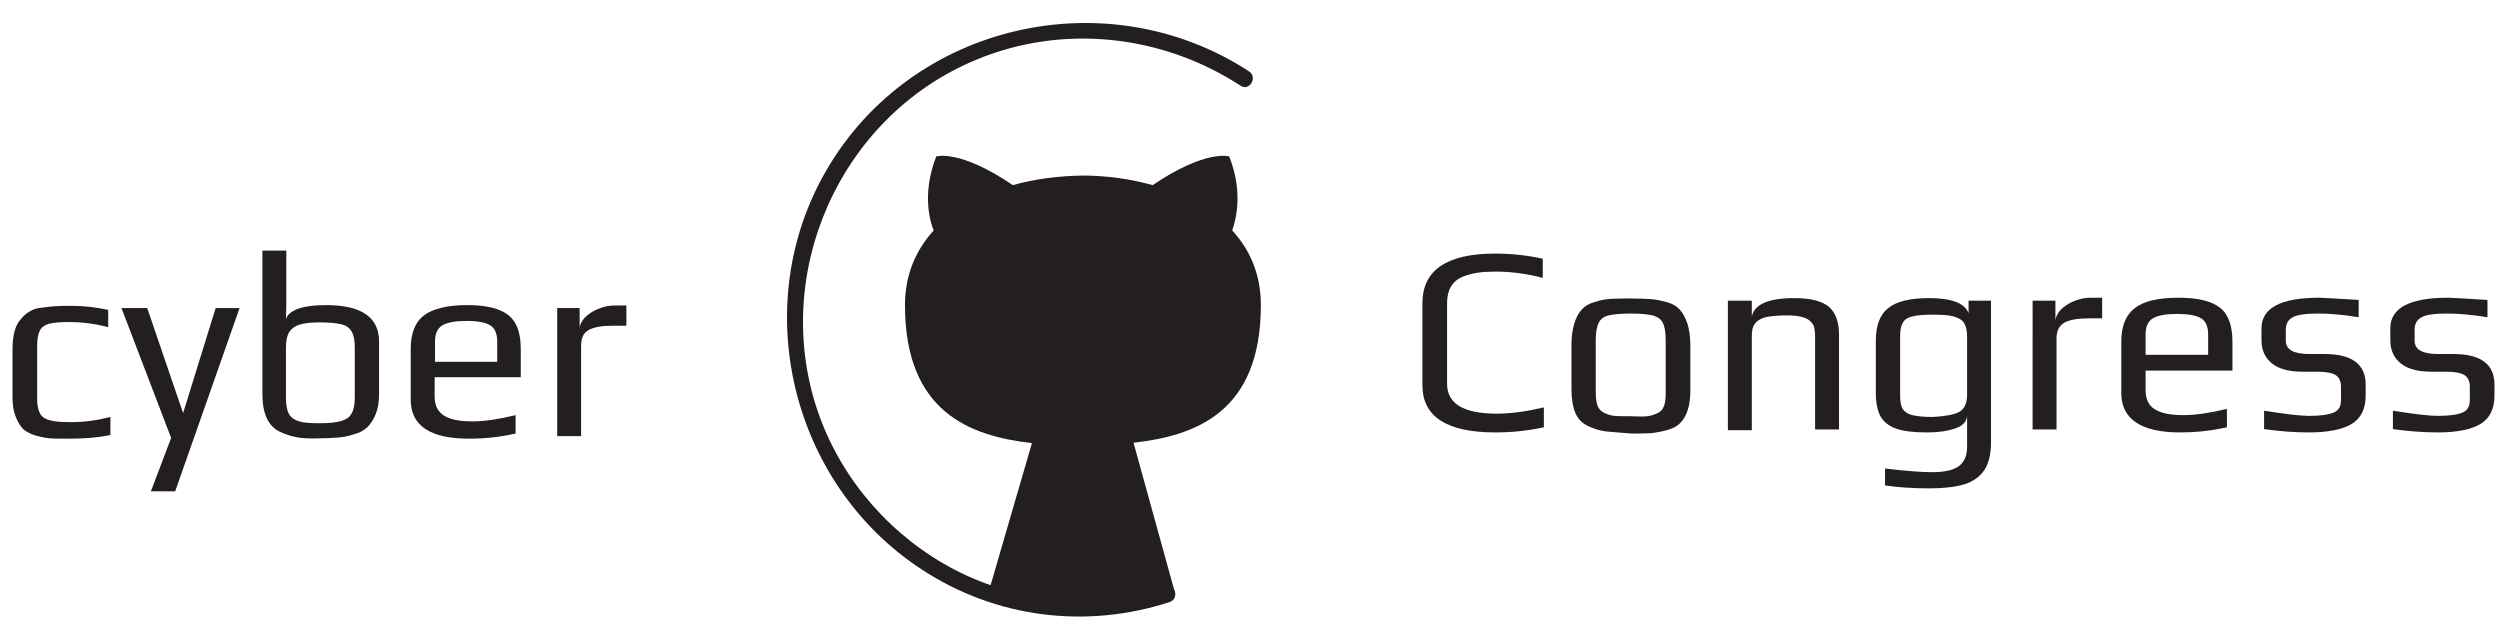 <?xml version="1.0" encoding="utf-8"?>
<!-- Generator: Adobe Illustrator 22.0.1, SVG Export Plug-In . SVG Version: 6.00 Build 0)  -->
<svg version="1.1" xmlns="http://www.w3.org/2000/svg" xmlns:xlink="http://www.w3.org/1999/xlink" x="0px" y="0px"
	 viewBox="0 0 679.3 171.9" style="enable-background:new 0 0 679.3 171.9;" xml:space="preserve">
<style type="text/css">
	.st0{fill:#231F20;}
	.st1{fill-rule:evenodd;clip-rule:evenodd;fill:#231F20;}
</style>
<g id="Layer_2">
	<g>
		<path class="st0" d="M13.6,119.1c-1.1-0.1-2.3-0.3-3.7-0.7c-1.5-0.4-2.6-1-3.5-1.7c-0.8-0.8-1.5-1.9-2.1-3.4
			c-0.6-1.4-0.9-3.2-0.9-5.4V95.1c0-3.9,0.7-6.7,2.2-8.3c0.8-1,1.6-1.7,2.5-2.2c0.8-0.5,1.9-0.9,3.3-1c1.3-0.2,2.5-0.3,3.6-0.4
			c1.1-0.1,2.5-0.1,4.5-0.1c3.3,0,6.6,0.4,9.9,1.1v4.7c-3.8-1-7.4-1.4-10.7-1.4c-2.5,0-4.3,0.2-5.5,0.5c-1.2,0.4-2,1-2.4,1.9
			c-0.5,0.9-0.7,2.4-0.7,4.3v14.2c0,1.8,0.3,3.1,0.8,4c0.5,0.9,1.4,1.5,2.7,1.8c1.3,0.4,3.3,0.5,5.9,0.5c3.5,0,7-0.5,10.5-1.4v4.9
			c-3.3,0.7-7,1-11.1,1C16.4,119.2,14.7,119.2,13.6,119.1z"/>
		<path class="st0" d="M46.5,119L33,83.7h7l9.7,28.4h0.1l8.8-28.4h6.5l-17.5,49.8H41L46.5,119z"/>
		<path class="st0" d="M80.6,118.8c-1.6-0.3-3.1-0.8-4.6-1.5c-3.1-1.5-4.7-4.9-4.7-10.2v-39h6.5v10.4v4.1c0,1.2-0.1,2.6-0.1,4.2
			c0.2-1.1,1.2-2,3-2.8c1.8-0.7,4.5-1.1,7.9-1.1c9.6,0,14.4,3.3,14.4,9.9v14.3c0,2.1-0.3,3.9-0.9,5.4c-0.6,1.5-1.4,2.7-2.3,3.6
			c-0.9,0.8-2,1.5-3.6,1.9c-1.5,0.5-3,0.8-4.5,0.9c-1.3,0.1-3,0.2-4.9,0.2C84.2,119.2,82.1,119.1,80.6,118.8z M92.7,114.4
			c1.3-0.4,2.3-1,2.8-2c0.6-1,0.9-2.4,0.9-4.4V94.4c0-2-0.3-3.4-0.9-4.4c-0.6-1-1.5-1.6-2.8-1.9c-1.3-0.3-3.2-0.5-5.8-0.5
			c-2.3,0-4.2,0.2-5.5,0.6c-1.3,0.4-2.2,1.1-2.8,2c-0.6,1-0.9,2.4-0.9,4.2v13.7c0,2,0.3,3.4,0.8,4.4c0.6,1,1.5,1.6,2.8,2
			c1.3,0.4,3.2,0.5,5.6,0.5C89.4,115,91.3,114.8,92.7,114.4z"/>
		<path class="st0" d="M111.6,108.6V94.8c0-4.2,1.2-7.3,3.6-9.1c2.4-1.8,6.3-2.8,11.8-2.8c5.1,0,8.8,0.9,11.1,2.7
			c2.3,1.8,3.4,4.8,3.4,9.2v7.7h-23.4v5.2c0,2.4,0.8,4.1,2.5,5.2c1.7,1.1,4.3,1.6,7.8,1.6c3.3,0,7.2-0.6,11.7-1.7v5
			c-4.4,1-8.6,1.4-12.6,1.4C116.9,119.2,111.6,115.7,111.6,108.6z M135.1,98.3v-5.5c0-2.1-0.6-3.6-1.9-4.4c-1.3-0.8-3.4-1.2-6.5-1.2
			c-3,0-5.1,0.4-6.5,1.2c-1.3,0.8-2,2.2-2,4.4v5.5H135.1z"/>
		<path class="st0" d="M151.4,83.7h6.1v5.7c0-1.1,0.5-2.1,1.4-3.1c1-1,2.2-1.8,3.7-2.4c1.5-0.6,2.9-0.9,4.4-0.9h3.2v5.5h-3.6
			c-3.1,0-5.3,0.4-6.7,1.2c-1.4,0.8-2,2.2-2,4.3v24.5h-6.5V83.7z"/>
	</g>
	<g>
		<path class="st0" d="M386.5,104.7V82.4c0-9,6.6-13.5,19.8-13.5c4.5,0,8.8,0.5,12.9,1.4v5.2c-4.6-1.2-8.9-1.7-12.8-1.7
			c-1.9,0-3.5,0.1-4.9,0.3c-1.4,0.2-2.8,0.6-4.1,1.1c-2.8,1.2-4.2,3.6-4.2,7.1v22c0,5.4,4.5,8.1,13.5,8.1c3.9,0,8.1-0.6,12.8-1.7
			v5.4c-4.1,0.9-8.5,1.4-13.2,1.4C393.1,117.5,386.5,113.2,386.5,104.7z"/>
		<path class="st0" d="M436.2,117.2c-1.5-0.2-3.1-0.7-4.6-1.4c-1.6-0.7-2.8-1.9-3.5-3.5c-0.7-1.6-1.1-3.8-1.1-6.6V93.5
			c0-2.2,0.3-4.1,0.8-5.7c0.5-1.6,1.2-2.9,2.1-3.8c0.7-0.8,1.8-1.5,3.3-1.9c1.5-0.5,3-0.8,4.5-0.9c1.7-0.1,3.6-0.1,5.4-0.1
			c2.5,0,4.4,0.1,5.7,0.2c1.3,0.1,2.6,0.4,4.1,0.8c1.5,0.4,2.7,1.1,3.5,2c0.8,0.9,1.5,2.1,2.1,3.8c0.5,1.7,0.8,3.6,0.8,5.9v12.2
			c0,4.1-0.9,7.1-2.8,9c-0.8,0.8-1.9,1.4-3.3,1.8c-1.4,0.4-2.9,0.7-4.5,0.9c-1.8,0.1-3.7,0.1-5.5,0.1
			C440.1,117.5,437.8,117.4,436.2,117.2z M447.6,113.1c0.9-0.1,1.8-0.4,2.7-0.8c0.9-0.4,1.5-1,1.8-1.9c0.4-0.9,0.5-2.1,0.5-3.7V92.4
			c0-2.2-0.3-3.8-0.8-4.7c-0.5-1-1.4-1.6-2.7-2c-1.3-0.3-3.3-0.5-6-0.5c-2.7,0-4.7,0.2-6,0.5c-1.3,0.3-2.2,1-2.7,2
			c-0.5,1-0.8,2.6-0.8,4.7v14.2c0,1.6,0.2,2.8,0.5,3.7c0.4,0.9,1,1.5,1.8,1.9c0.9,0.4,1.8,0.7,2.7,0.8c0.9,0.1,2.4,0.1,4.4,0.1
			C445.2,113.2,446.7,113.2,447.6,113.1z"/>
		<path class="st0" d="M469.5,81.7h6.5V86c0.7-3.3,4.5-5,11.5-5c4.5,0,7.6,0.8,9.5,2.4c1.8,1.6,2.7,4.2,2.7,7.6v25.7h-6.5V91.4
			c0-0.9-0.1-1.7-0.2-2.2c-0.1-0.6-0.4-1.2-0.9-1.7c-1-1.2-3.1-1.8-6.5-1.8c-2.6,0-4.5,0.2-5.9,0.5c-1.4,0.4-2.3,1-2.9,1.8
			c-0.6,0.8-0.8,2-0.8,3.5v25.4h-6.5V81.7z"/>
		<path class="st0" d="M512.2,131.9v-4.6c5.8,0.7,10,1,12.7,1c3.3,0,5.8-0.5,7.3-1.6c1.5-1.1,2.3-2.8,2.3-5.3V113
			c-0.1,1.5-1.1,2.7-3.2,3.4c-2,0.7-4.5,1.1-7.6,1.1c-3.6,0-6.4-0.3-8.4-1c-2-0.7-3.4-1.8-4.3-3.3c-0.8-1.5-1.3-3.6-1.3-6.3V92.6
			c0-4.2,1.1-7.1,3.4-8.9c2.2-1.8,5.9-2.7,11.1-2.7c6.1,0,9.7,1.4,10.7,4.1v-3.4h6.1v38.4c0,3.2-0.6,5.8-1.8,7.6
			c-1.2,1.8-3,3.1-5.4,3.9c-2.4,0.7-5.6,1.1-9.4,1.1C519.5,132.7,515.5,132.4,512.2,131.9z M532.4,111.9c1.4-0.8,2.1-2.4,2.1-4.6
			V91.4c0-1.6-0.3-2.8-0.8-3.6c-0.5-0.8-1.4-1.4-2.8-1.8c-1.4-0.4-3.3-0.5-5.9-0.5c-2.5,0-4.3,0.2-5.5,0.5c-1.2,0.3-2.1,0.9-2.5,1.8
			c-0.5,0.8-0.7,2.1-0.7,3.7v15.9c0,1.6,0.2,2.9,0.7,3.7c0.5,0.8,1.4,1.4,2.6,1.7c1.3,0.3,3.1,0.5,5.6,0.5
			C528.5,113.1,531,112.7,532.4,111.9z"/>
		<path class="st0" d="M552.3,81.7h6.2v5.7c0-1.1,0.5-2.2,1.4-3.2c1-1,2.2-1.8,3.7-2.4c1.5-0.6,3-0.9,4.4-0.9h3.2v5.6h-3.6
			c-3.1,0-5.3,0.4-6.7,1.2c-1.4,0.8-2.1,2.2-2.1,4.3v24.7h-6.5V81.7z"/>
		<path class="st0" d="M576.4,106.8V92.9c0-4.3,1.2-7.3,3.7-9.2c2.4-1.9,6.4-2.8,11.9-2.8c5.2,0,8.9,0.9,11.2,2.7
			c2.3,1.8,3.4,4.9,3.4,9.3v7.8H583v5.3c0,2.4,0.8,4.2,2.5,5.2c1.7,1.1,4.3,1.6,7.8,1.6c3.3,0,7.3-0.6,11.8-1.7v5
			c-4.4,1-8.7,1.4-12.7,1.4C581.8,117.5,576.4,113.9,576.4,106.8z M600,96.4v-5.5c0-2.1-0.6-3.6-1.9-4.4c-1.3-0.8-3.5-1.2-6.6-1.2
			c-3,0-5.2,0.4-6.5,1.2c-1.4,0.8-2,2.3-2,4.4v5.5H600z"/>
		<path class="st0" d="M615.2,116.6v-5c5.7,0.9,9.7,1.4,12.2,1.4c3.1,0,5.3-0.3,6.7-0.9c1.4-0.6,2-1.7,2-3.4v-3.6
			c0-1.5-0.5-2.6-1.5-3.2c-1-0.6-2.7-0.9-4.9-0.9h-4c-3.6,0-6.4-0.7-8.3-2.2c-1.9-1.5-2.9-3.6-2.9-6.3v-3.3c0-5.5,5.2-8.3,15.7-8.3
			c0.8,0,4.3,0.2,10.7,0.6v4.7c-4.3-0.7-7.9-1-10.9-1c-3.4,0-5.8,0.3-7,1c-1.3,0.7-1.9,1.8-1.9,3.4v3c0,2.4,2.1,3.6,6.5,3.6h4.1
			c7.4,0,11.1,2.8,11.1,8.3v3c0,3.6-1.3,6.2-3.8,7.7c-2.5,1.5-6.4,2.3-11.5,2.3C623.5,117.5,619.5,117.2,615.2,116.6z"/>
		<path class="st0" d="M650.2,116.6v-5c5.7,0.9,9.7,1.4,12.2,1.4c3.1,0,5.3-0.3,6.7-0.9c1.4-0.6,2-1.7,2-3.4v-3.6
			c0-1.5-0.5-2.6-1.5-3.2c-1-0.6-2.7-0.9-4.9-0.9h-4c-3.6,0-6.4-0.7-8.3-2.2c-1.9-1.5-2.9-3.6-2.9-6.3v-3.3c0-5.5,5.2-8.3,15.7-8.3
			c0.8,0,4.3,0.2,10.7,0.6v4.7c-4.3-0.7-7.9-1-10.9-1c-3.4,0-5.8,0.3-7,1c-1.3,0.7-1.9,1.8-1.9,3.4v3c0,2.4,2.1,3.6,6.5,3.6h4.1
			c7.4,0,11.1,2.8,11.1,8.3v3c0,3.6-1.3,6.2-3.8,7.7c-2.5,1.5-6.4,2.3-11.5,2.3C658.5,117.5,654.5,117.2,650.2,116.6z"/>
	</g>
</g>
<g id="Layer_6">
	<g>
		<g>
			<path class="st1" d="M268.7,160.6l11.7-40.2c-16.8-1.9-34.5-8.4-34.5-37.5c0-8.3,3-15,7.8-20.3c-0.8-1.9-3.4-9.6,0.7-20.1
				c0,0,6.4-2,20.8,7.8c6-1.7,12.5-2.5,19-2.6c6.4,0,12.9,0.9,19,2.6c14.5-9.8,20.8-7.8,20.8-7.8c4.1,10.4,1.5,18.1,0.8,20.1
				c4.9,5.3,7.8,12.1,7.8,20.3c0,29.1-17.7,35.5-34.6,37.4l11.3,40.9l-25,4.2L268.7,160.6z"/>
			<g>
				<g>
					<path class="st0" d="M339.4,19.4C300.9-5.7,248,6.2,224.7,46c-21.6,36.8-9.9,85.4,25.7,108.7c20.1,13.2,44.6,16.3,67.4,8.9
						c2.7-0.9,1.6-5.2-1.2-4.3c-19.1,6.1-39.3,4.8-57.2-4.5c-16.9-8.8-30.3-23.9-36.8-41.9C209,75,227.9,31.8,265.1,16.3
						c23.6-9.9,50.7-6.9,72,7C339.5,24.9,341.8,21,339.4,19.4L339.4,19.4z"/>
				</g>
			</g>
		</g>
	</g>
</g>
</svg>
